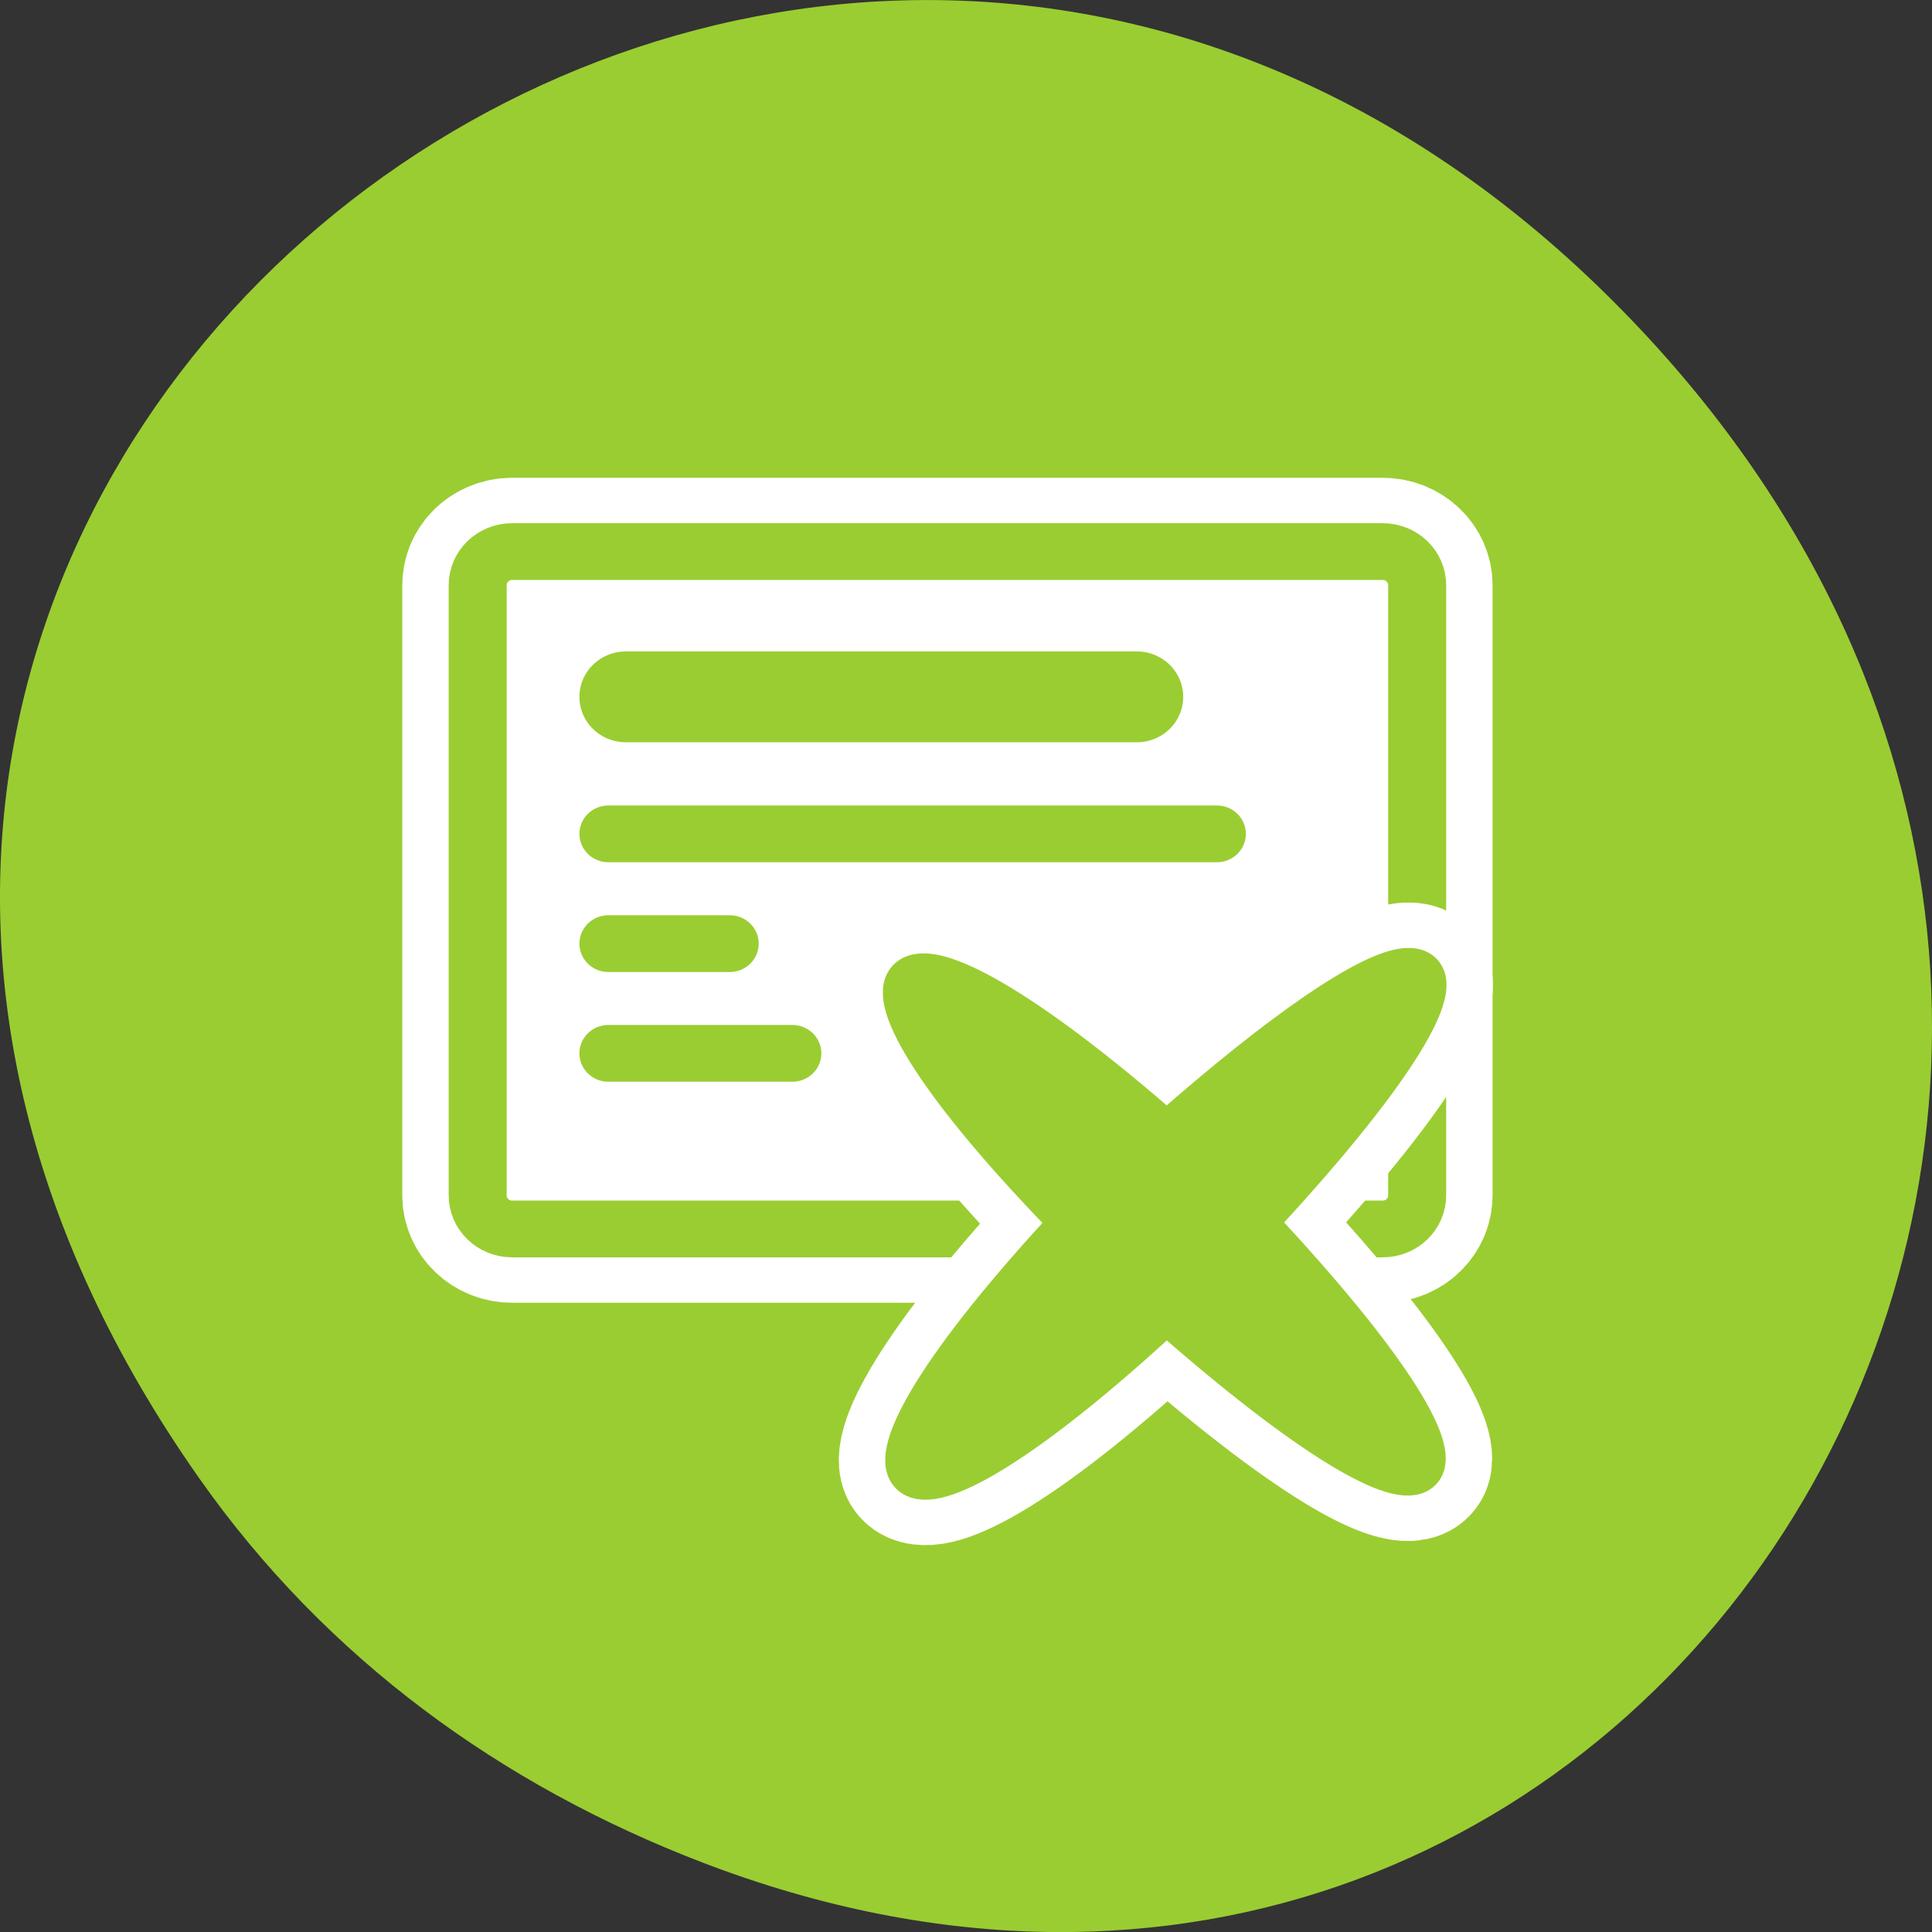 <svg xmlns="http://www.w3.org/2000/svg" viewBox="0 0 256 256"><rect x="0" y="0" width="256" height="256" fill="#333333" stroke="none"/><path d="m 26.373 195.84 c -92.05 -130.93 77.948 -263.6 186.39 -156.91 102.17 100.51 7.449 256.68 -119.69 207.86 -26.526 -10.185 -49.802 -26.914 -66.7 -50.948 z" style="fill:#9acd32;color:#000"/><g transform="matrix(2.459 0 0 2.407 51.768 61.804)" style="stroke-linecap:round;stroke-linejoin:round"><g transform="translate(0 -6.668)"><path d="m 6.546 11.356 c -1.03 0 -1.859 0.827 -1.859 1.855 v 33.579 c 0 1.028 0.829 1.855 1.859 1.855 h 46.908 c 1.03 0 1.859 -0.827 1.859 -1.855 v -33.579 c 0 -1.028 -0.829 -1.855 -1.859 -1.855 h -46.908 z" style="fill:none;stroke:#fff;stroke-width:8.125"/><path d="m 6.546 11.356 c -1.03 0 -1.859 0.827 -1.859 1.855 v 33.579 c 0 1.028 0.829 1.855 1.859 1.855 h 46.908 c 1.03 0 1.859 -0.827 1.859 -1.855 v -33.579 c 0 -1.028 -0.829 -1.855 -1.859 -1.855 h -46.908 z" style="fill:#fff;stroke:#9acd32;fill-rule:evenodd;stroke-width:3.125"/></g><g style="fill:none;stroke:#9acd32"><path d="m 12.669 12.685 h 27.537" style="stroke-width:5"/><g style="stroke-width:3.125"><path d="m 11.732 20.227 h 32.787"/><path d="m 11.732 26.27 h 6.537"/><path d="m 11.732 32.31 h 9.912"/></g></g><g transform="matrix(1.115 0 0 1.115 -46.39 3.58)"><path d="m 90.63 21.693 c -1.676 0.172 -5.746 2.934 -11.52 8.146 -14.07 -12.632 -17.465 -9.278 -4.479 4.282 -12.876 14.12 -9.369 17.426 4.464 4.298 14.14 12.758 17.02 9.665 4.172 -4.301 7.422 -8.121 9.704 -12.666 7.362 -12.425 z" style="fill:none;stroke:#fff;stroke-width:6.728"/><path d="m 90.63 21.693 c -1.676 0.172 -5.746 2.934 -11.52 8.146 -14.07 -12.632 -17.465 -9.278 -4.479 4.282 -12.876 14.12 -9.369 17.426 4.464 4.298 14.14 12.758 17.02 9.665 4.172 -4.301 7.422 -8.121 9.704 -12.666 7.362 -12.425 z" style="fill:#9acd32;stroke:#9acd32;fill-rule:evenodd;stroke-width:2.243"/></g></g></svg>